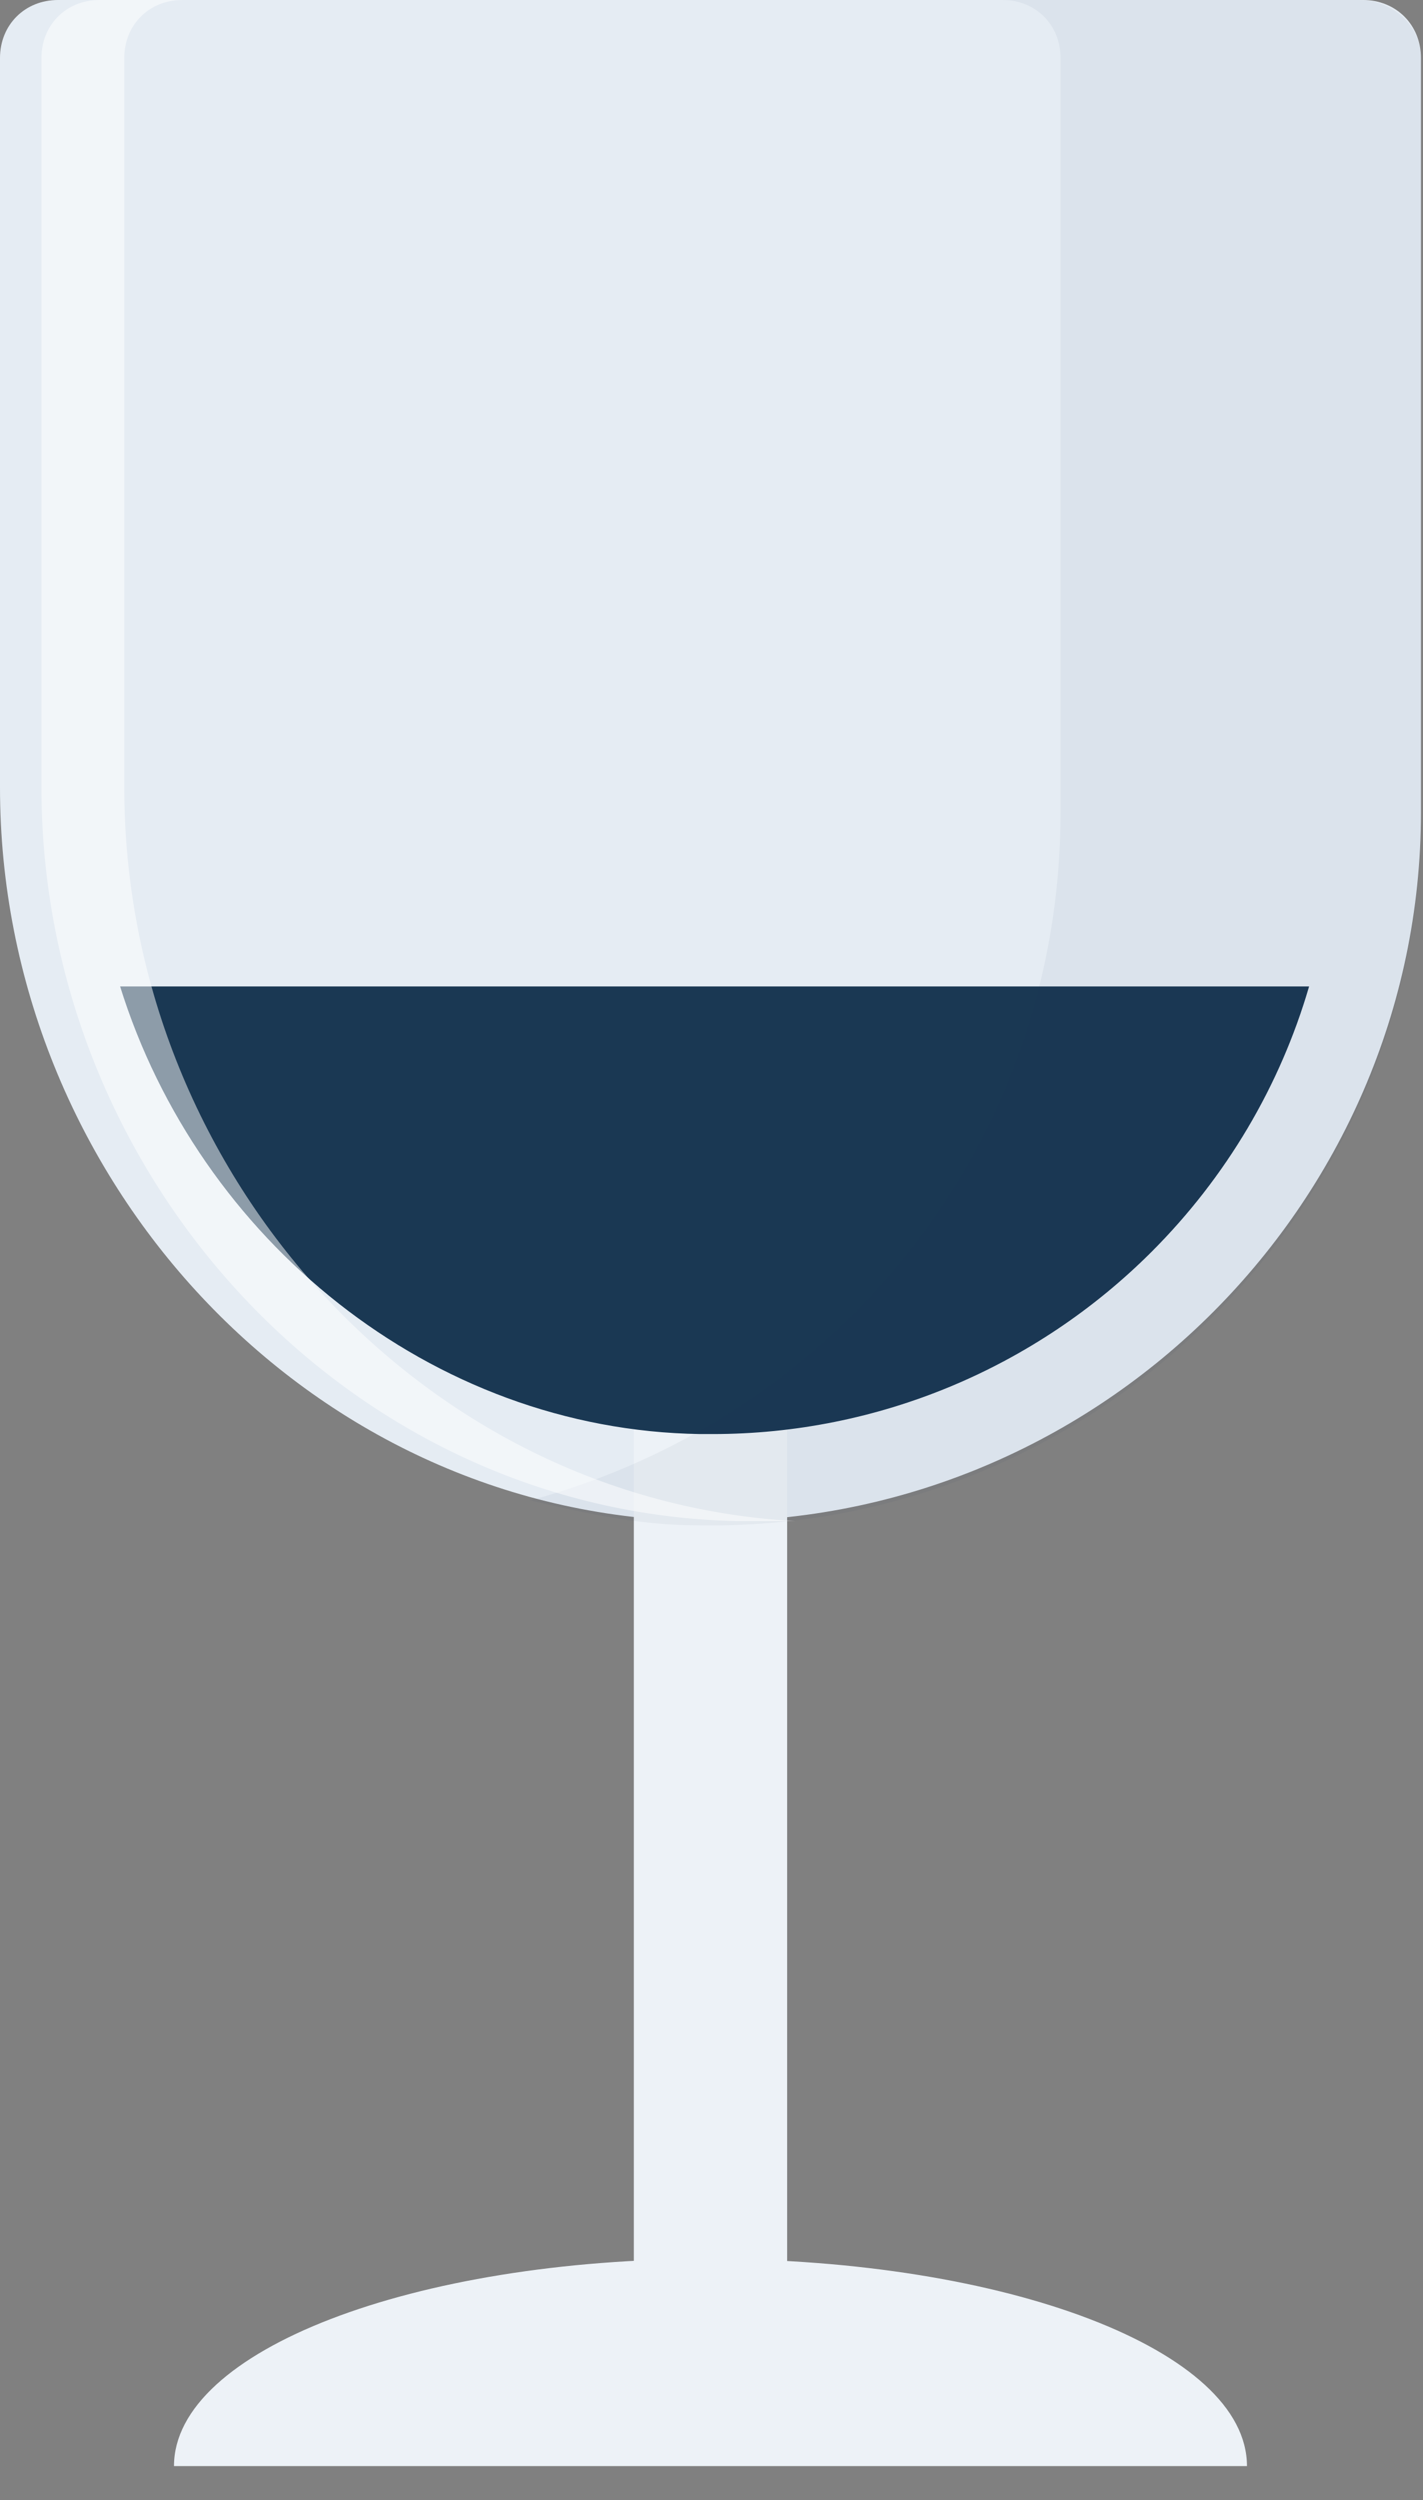 <svg width="41" height="72" viewBox="0 0 41 72" fill="none" xmlns="http://www.w3.org/2000/svg">
<rect x="0" y="0" width="41" height="72" fill="#808080" stroke="none"/>
<path d="M0 1.671V22.679C0 33.899 8.833 43.567 20.053 43.806C31.512 44.045 40.941 34.734 40.941 23.395V1.671C40.941 0.716 40.225 0 39.27 0H1.671C0.716 0 0 0.716 0 1.671Z" fill="#E5ECF3"/>
<path d="M20.411 65.052C11.936 65.052 5.013 67.678 5.013 71.02H35.928C35.928 67.678 29.005 65.052 20.411 65.052Z" fill="#EDF2F7"/>
<path d="M22.679 33.78H18.262V67.082H22.679V33.78Z" fill="#EDF2F7"/>
<path d="M3.461 28.408C5.729 35.689 12.414 41.18 20.172 41.299H20.53C25.305 41.299 29.84 39.389 33.183 36.047C35.331 33.899 36.883 31.273 37.718 28.408H3.461V28.408Z" fill="#1A3853"/>
<path opacity="0.05" d="M39.151 0H28.886C29.84 0 30.557 0.716 30.557 1.671V23.395C30.557 32.944 24.111 40.822 15.278 43.209C16.83 43.567 18.382 43.925 20.053 43.925C31.512 44.164 40.941 34.854 40.941 23.514V1.671C40.941 0.716 40.106 0 39.151 0Z" fill="#1A3853"/>
<path opacity="0.5" d="M3.581 22.679V1.671C3.581 0.716 4.297 0 5.252 0H2.865C1.91 0 1.194 0.716 1.194 1.671V22.679C1.194 33.899 10.027 43.567 21.247 43.806C21.843 43.806 22.321 43.806 22.918 43.806C12.056 43.209 3.581 33.66 3.581 22.679Z" fill="white"/>
</svg>
